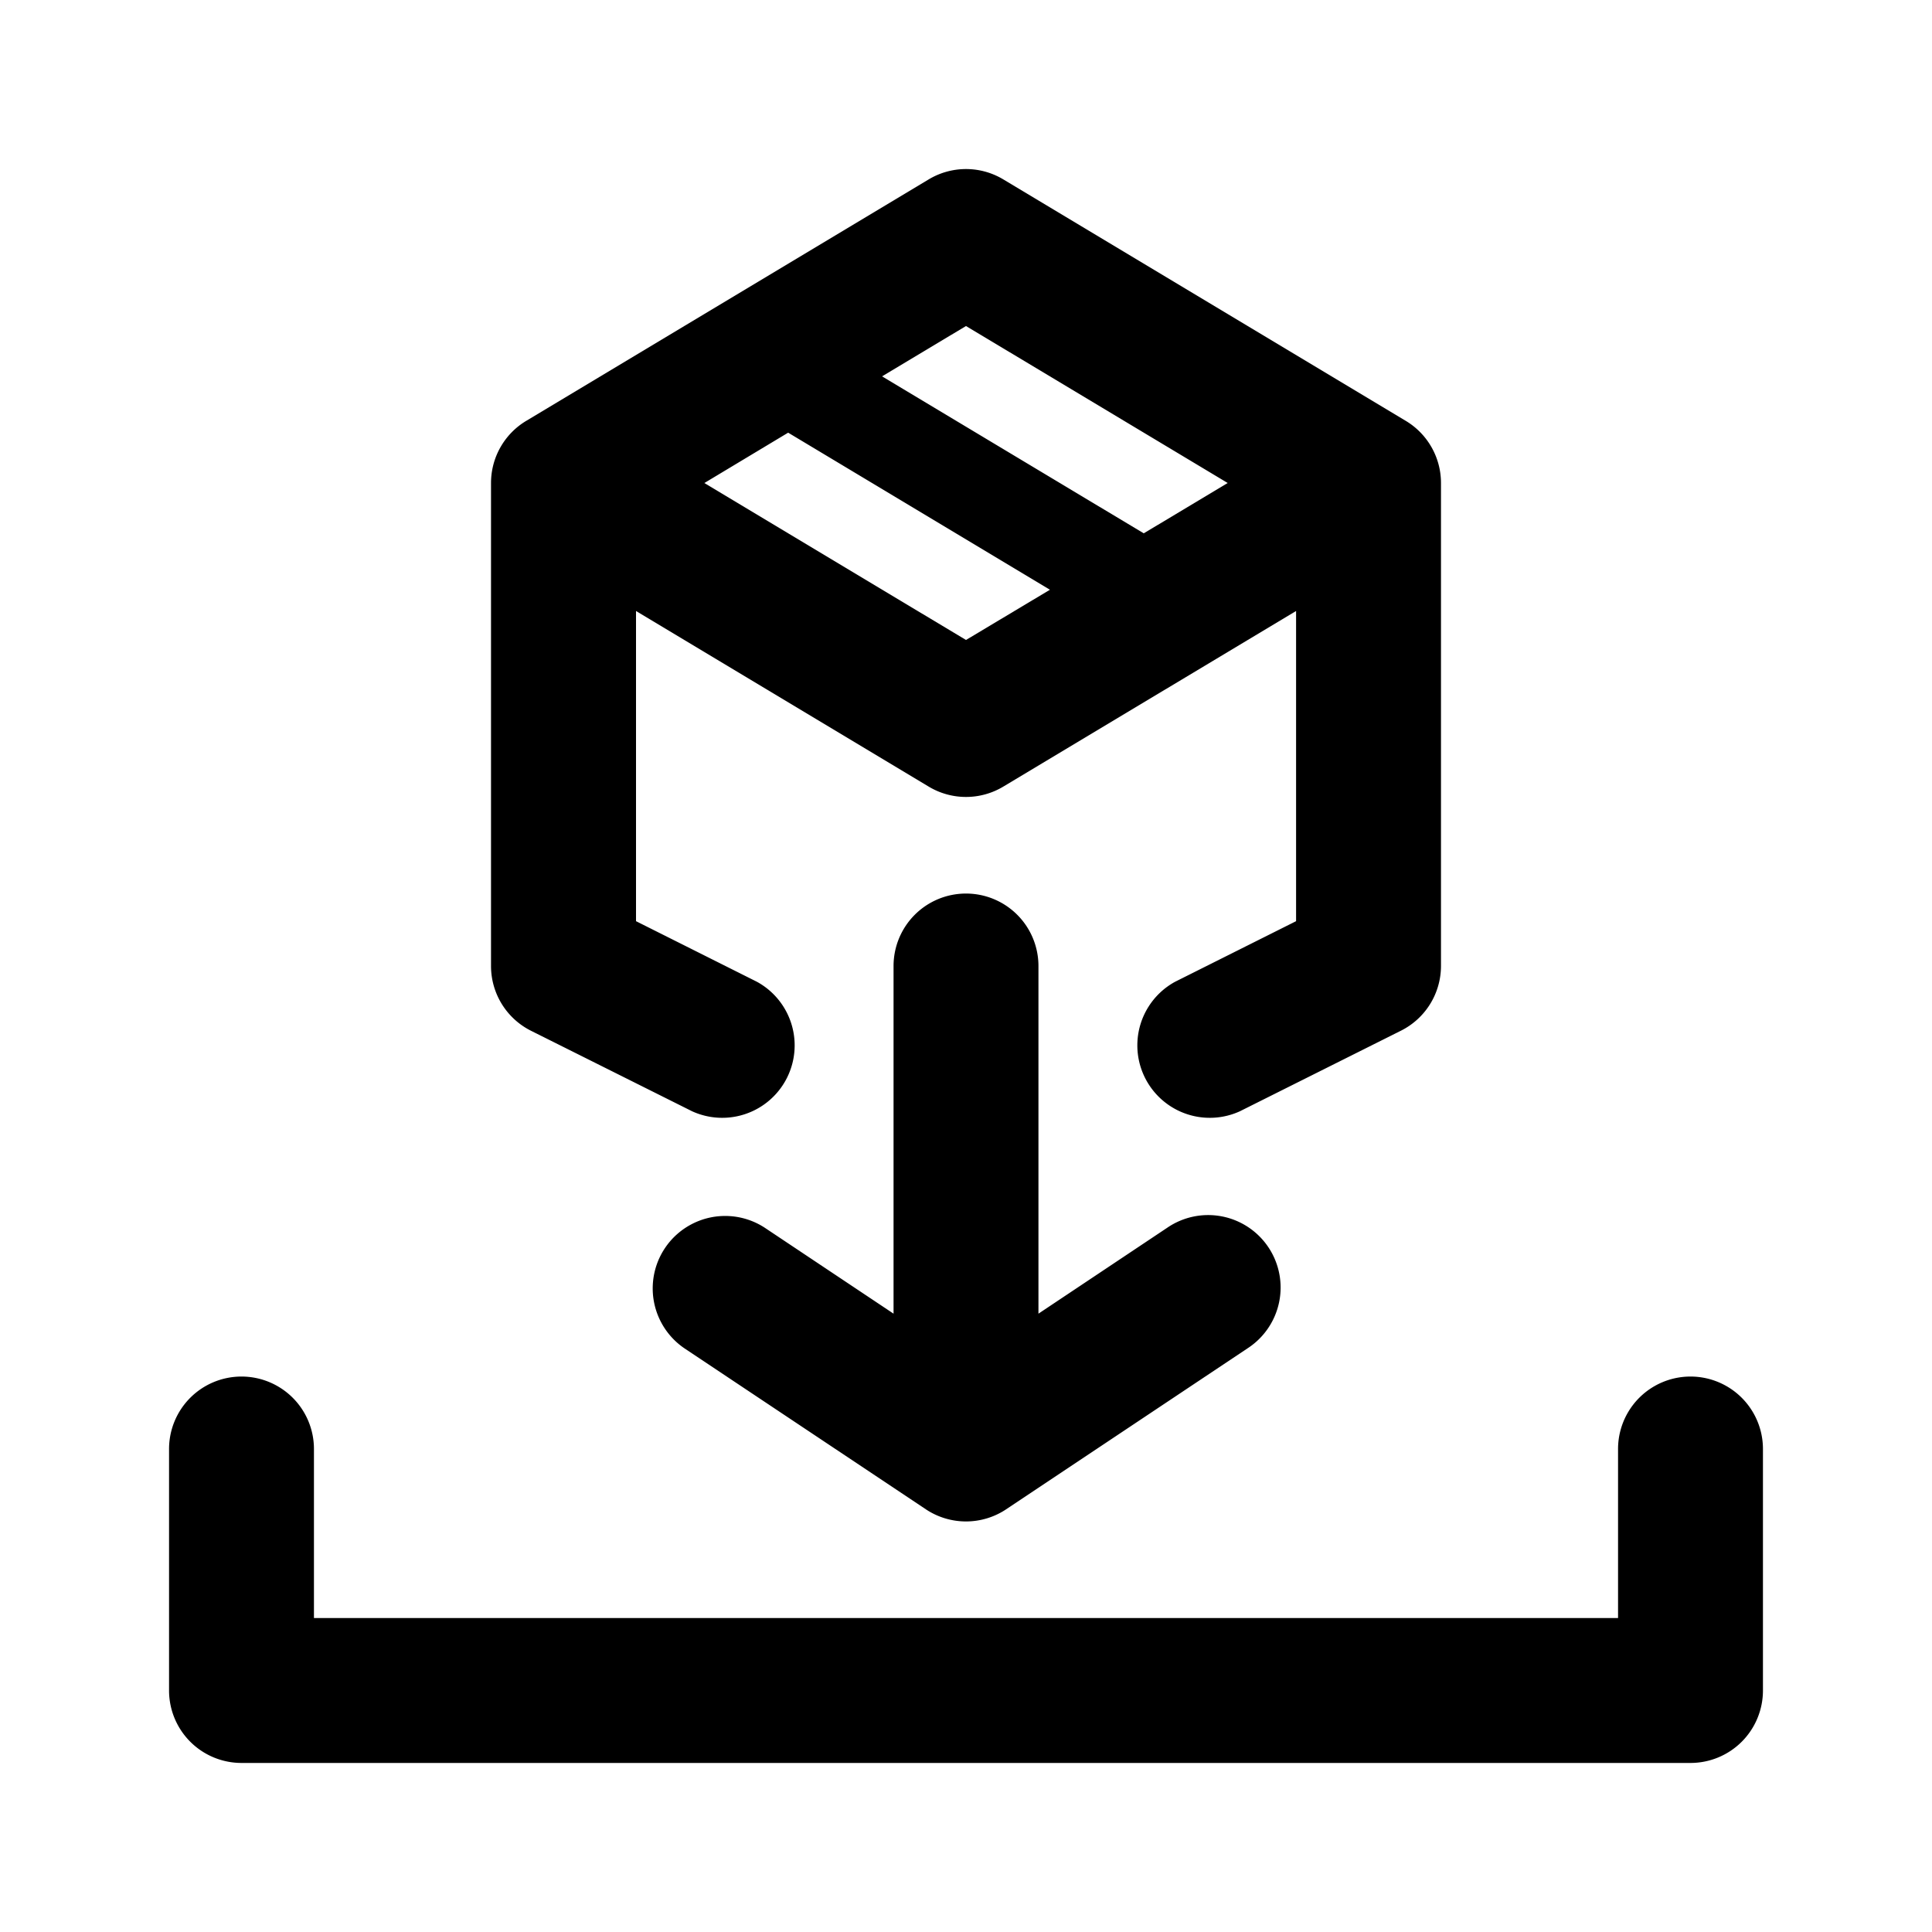 <svg xmlns="http://www.w3.org/2000/svg" viewBox="0 0 20 20">
  <path fill-rule="evenodd" d="M9.614 1.857a.75.75 0 0 1 .772 0l4.167 2.5a.75.75 0 0 1 .364.643v5a.75.75 0 0 1-.415.67l-1.667.834a.75.75 0 0 1-.67-1.341l1.252-.627V6.325l-3.031 1.818a.75.75 0 0 1-.772 0l-3.03-1.818v3.211l1.251.627a.75.75 0 0 1-.67 1.341l-1.667-.833A.75.75 0 0 1 5.083 10V5a.75.75 0 0 1 .364-.643l4.167-2.5ZM7.291 5 10 6.625l.869-.52-2.71-1.626L7.292 5Zm5.418 0-.869.521-2.709-1.625.869-.521L12.709 5ZM10 9.25a.75.75 0 0 1 .75.75v3.599l1.334-.89a.75.75 0 1 1 .832 1.248l-2.5 1.667a.75.75 0 0 1-.832 0l-2.5-1.667a.75.75 0 0 1 .832-1.248l1.334.89V10a.75.75 0 0 1 .75-.75Zm-7.5 5a.75.75 0 0 1 .75.75v1.75h13.5V15a.75.75 0 0 1 1.5 0v2.5a.75.75 0 0 1-.75.75h-15a.75.75 0 0 1-.75-.75V15a.75.75 0 0 1 .75-.75Z"/>
</svg>
